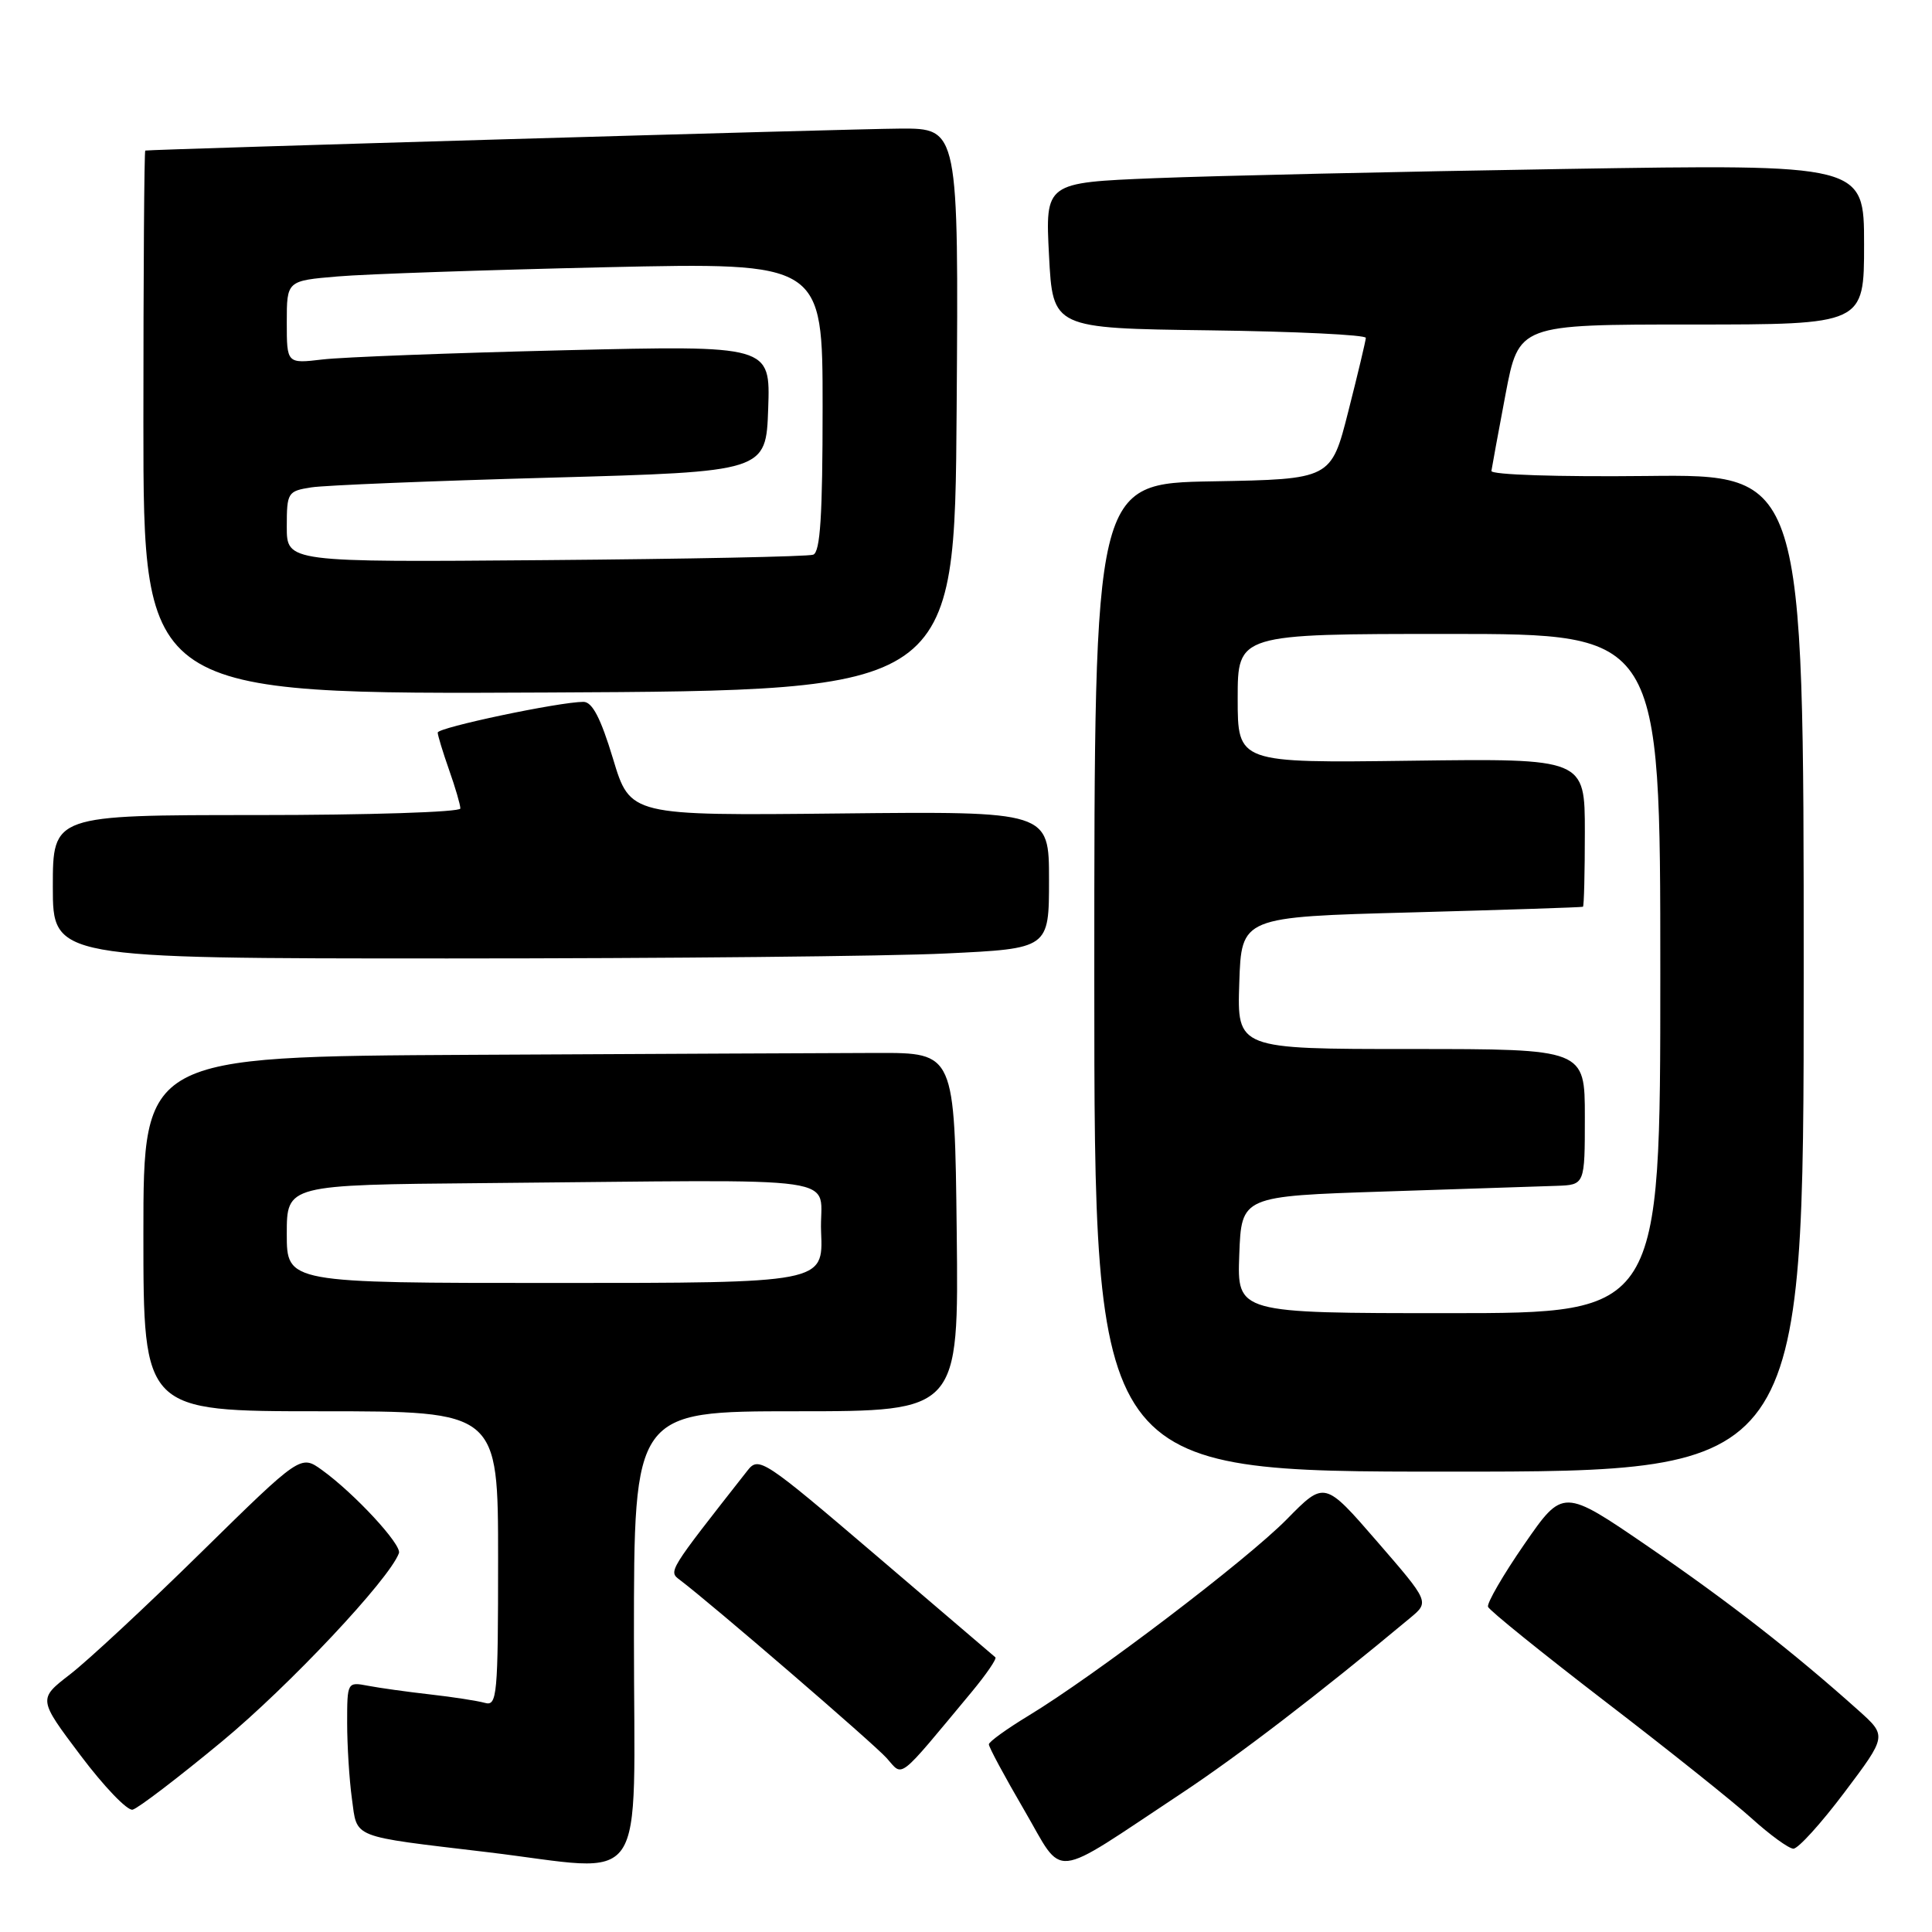 <?xml version="1.0" encoding="UTF-8" standalone="no"?>
<!DOCTYPE svg PUBLIC "-//W3C//DTD SVG 1.1//EN" "http://www.w3.org/Graphics/SVG/1.1/DTD/svg11.dtd" >
<svg xmlns="http://www.w3.org/2000/svg" xmlns:xlink="http://www.w3.org/1999/xlink" version="1.1" viewBox="0 0 256 256">
 <g >
 <path fill="currentColor"
d=" M 156.50 237.66 C 164.07 232.65 174.80 224.43 186.86 214.38 C 189.41 212.26 189.41 212.26 182.46 204.24 C 175.51 196.22 175.51 196.22 170.51 201.31 C 165.21 206.70 145.05 222.03 136.28 227.34 C 133.41 229.08 131.04 230.79 131.03 231.13 C 131.01 231.48 133.12 235.40 135.71 239.84 C 141.10 249.07 138.91 249.30 156.50 237.66 Z  M 84.00 217.00 C 84.00 187.00 84.00 187.00 105.52 187.00 C 127.04 187.00 127.04 187.00 126.77 163.25 C 126.50 139.50 126.50 139.50 116.25 139.52 C 110.61 139.53 86.42 139.65 62.50 139.77 C 19.00 140.00 19.00 140.00 19.00 163.50 C 19.00 187.00 19.00 187.00 42.50 187.00 C 66.00 187.00 66.00 187.00 66.00 206.57 C 66.00 224.72 65.87 226.10 64.25 225.64 C 63.29 225.37 60.02 224.86 57.00 224.52 C 53.98 224.18 50.26 223.66 48.75 223.37 C 46.02 222.85 46.00 222.89 46.00 228.28 C 46.00 231.27 46.28 235.80 46.63 238.34 C 47.36 243.66 46.31 243.24 64.50 245.41 C 86.25 248.01 84.00 251.29 84.00 217.00 Z  M 244.39 237.51 C 250.03 230.02 250.03 230.02 246.27 226.65 C 237.67 218.95 229.07 212.24 218.41 204.94 C 207.11 197.20 207.11 197.20 201.98 204.62 C 199.16 208.70 197.00 212.44 197.17 212.91 C 197.35 213.39 204.30 219.00 212.60 225.38 C 220.91 231.75 229.69 238.76 232.10 240.94 C 234.52 243.13 237.01 244.94 237.63 244.96 C 238.25 244.98 241.29 241.63 244.39 237.51 Z  M 29.38 230.78 C 38.28 223.42 51.59 209.27 52.86 205.80 C 53.27 204.70 46.99 197.91 42.67 194.79 C 39.84 192.75 39.84 192.75 26.67 205.68 C 19.43 212.80 11.60 220.08 9.27 221.87 C 5.05 225.13 5.05 225.13 10.68 232.61 C 13.77 236.72 16.88 239.96 17.57 239.79 C 18.27 239.63 23.58 235.58 29.38 230.78 Z  M 128.73 224.22 C 130.68 221.87 132.11 219.79 131.89 219.60 C 131.68 219.41 124.55 213.32 116.05 206.07 C 101.16 193.36 100.54 192.95 99.05 194.85 C 88.46 208.34 88.55 208.19 90.10 209.36 C 94.25 212.49 115.76 231.02 117.49 232.96 C 119.72 235.45 118.78 236.18 128.73 224.22 Z  M 239.00 128.92 C 239.00 62.84 239.00 62.84 218.25 63.07 C 206.43 63.20 197.55 62.91 197.62 62.40 C 197.69 61.90 198.53 57.34 199.49 52.25 C 201.25 43.00 201.25 43.00 224.12 43.00 C 247.00 43.00 247.00 43.00 247.00 32.38 C 247.00 21.75 247.00 21.75 207.25 22.39 C 185.39 22.74 160.97 23.29 153.00 23.61 C 138.50 24.20 138.50 24.20 139.00 33.85 C 139.50 43.50 139.50 43.50 160.25 43.77 C 171.66 43.92 180.99 44.37 180.98 44.77 C 180.96 45.17 179.92 49.55 178.66 54.50 C 176.38 63.50 176.38 63.50 160.69 63.78 C 145.00 64.05 145.00 64.05 145.00 129.53 C 145.00 195.00 145.00 195.00 192.00 195.00 C 239.00 195.00 239.00 195.00 239.00 128.92 Z  M 125.34 126.34 C 139.00 125.69 139.00 125.69 139.00 116.59 C 139.00 107.50 139.00 107.50 111.25 107.79 C 83.50 108.08 83.50 108.08 81.23 100.54 C 79.60 95.15 78.48 93.00 77.31 93.00 C 74.13 93.00 58.00 96.40 58.00 97.07 C 58.00 97.44 58.68 99.66 59.50 102.00 C 60.33 104.34 61.00 106.64 61.00 107.13 C 61.00 107.61 48.85 108.00 34.00 108.00 C 7.00 108.00 7.00 108.00 7.00 117.50 C 7.00 127.00 7.00 127.00 59.34 127.00 C 88.13 127.00 117.83 126.71 125.34 126.34 Z  M 126.76 54.25 C 127.02 17.00 127.02 17.00 119.26 17.04 C 113.08 17.07 20.20 19.78 19.25 19.95 C 19.11 19.98 19.00 36.20 19.00 56.01 C 19.00 92.02 19.00 92.02 72.75 91.76 C 126.50 91.50 126.50 91.50 126.76 54.25 Z  M 38.00 163.50 C 38.00 157.00 38.00 157.00 64.00 156.77 C 114.08 156.34 108.46 155.52 108.80 163.25 C 109.09 170.00 109.09 170.00 73.55 170.00 C 38.00 170.00 38.00 170.00 38.00 163.50 Z  M 164.21 166.25 C 164.50 158.50 164.50 158.50 183.50 157.88 C 193.95 157.54 204.19 157.20 206.25 157.13 C 210.00 157.00 210.00 157.00 210.00 148.00 C 210.00 139.00 210.00 139.00 186.96 139.00 C 163.92 139.00 163.92 139.00 164.21 130.25 C 164.50 121.50 164.50 121.50 187.00 120.90 C 199.38 120.56 209.61 120.23 209.75 120.15 C 209.89 120.07 210.00 115.61 210.00 110.25 C 210.00 100.50 210.00 100.50 187.00 100.80 C 164.00 101.10 164.00 101.10 164.00 92.55 C 164.00 84.00 164.00 84.00 192.00 84.00 C 220.00 84.00 220.00 84.00 220.00 129.00 C 220.00 174.00 220.00 174.00 191.96 174.00 C 163.92 174.00 163.92 174.00 164.21 166.25 Z  M 38.00 69.80 C 38.00 65.26 38.12 65.07 41.25 64.58 C 43.04 64.30 57.32 63.72 73.00 63.29 C 101.50 62.50 101.50 62.50 101.79 54.13 C 102.08 45.76 102.08 45.76 74.79 46.41 C 59.78 46.77 45.36 47.32 42.75 47.63 C 38.00 48.19 38.00 48.19 38.00 42.70 C 38.00 37.20 38.00 37.20 44.75 36.63 C 48.46 36.31 64.44 35.77 80.25 35.41 C 109.00 34.77 109.00 34.77 109.00 53.92 C 109.00 68.33 108.69 73.17 107.75 73.50 C 107.06 73.75 91.09 74.07 72.25 74.22 C 38.00 74.50 38.00 74.50 38.00 69.80 Z "/>
</g>
</svg>